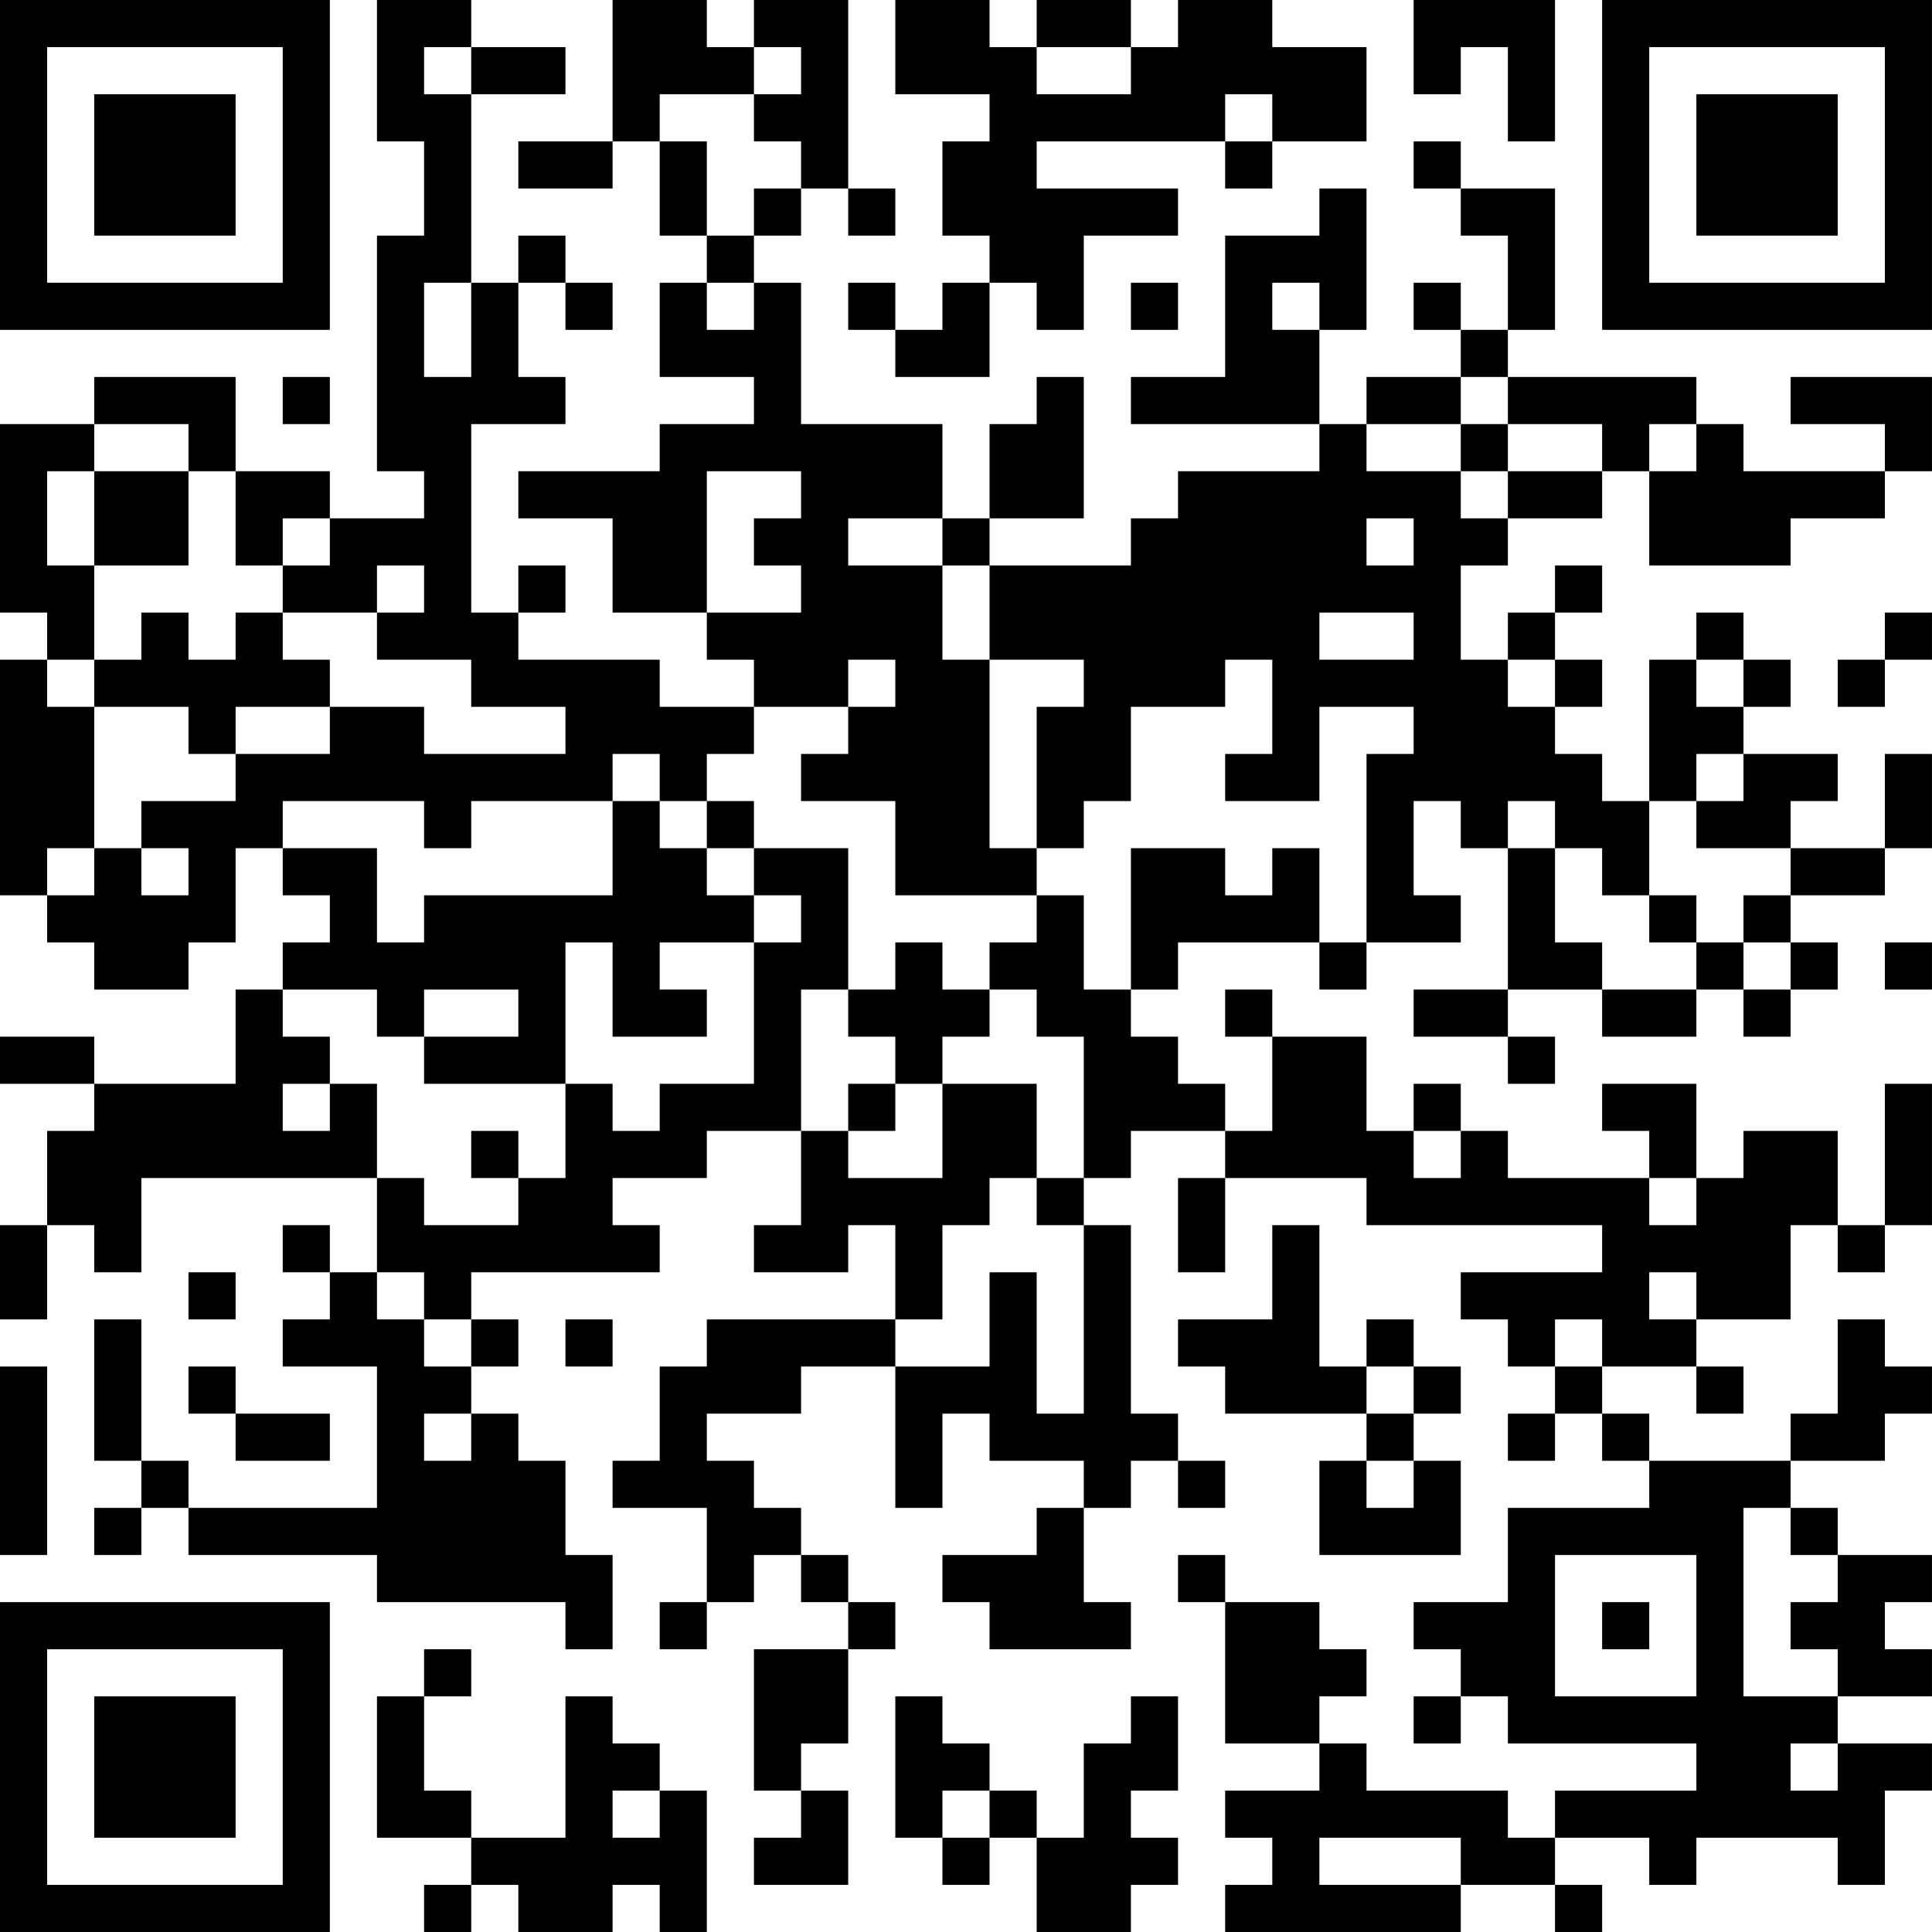 <?xml version="1.0" encoding="UTF-8"?>
<svg xmlns="http://www.w3.org/2000/svg" version="1.1" width="200" height="200" viewBox="0 0 200 200"><rect x="0" y="0" width="200" height="200" fill="#ffffff"/><g transform="scale(4.878)"><g transform="translate(0,0)"><path fill-rule="evenodd" d="M8 0L8 3L9 3L9 5L8 5L8 10L9 10L9 11L7 11L7 10L5 10L5 8L2 8L2 9L0 9L0 13L1 13L1 14L0 14L0 19L1 19L1 20L2 20L2 21L4 21L4 20L5 20L5 18L6 18L6 19L7 19L7 20L6 20L6 21L5 21L5 23L2 23L2 22L0 22L0 23L2 23L2 24L1 24L1 26L0 26L0 28L1 28L1 26L2 26L2 27L3 27L3 25L8 25L8 27L7 27L7 26L6 26L6 27L7 27L7 28L6 28L6 29L8 29L8 32L4 32L4 31L3 31L3 28L2 28L2 31L3 31L3 32L2 32L2 33L3 33L3 32L4 32L4 33L8 33L8 34L12 34L12 35L13 35L13 33L12 33L12 31L11 31L11 30L10 30L10 29L11 29L11 28L10 28L10 27L14 27L14 26L13 26L13 25L15 25L15 24L17 24L17 26L16 26L16 27L18 27L18 26L19 26L19 28L15 28L15 29L14 29L14 31L13 31L13 32L15 32L15 34L14 34L14 35L15 35L15 34L16 34L16 33L17 33L17 34L18 34L18 35L16 35L16 38L17 38L17 39L16 39L16 40L18 40L18 38L17 38L17 37L18 37L18 35L19 35L19 34L18 34L18 33L17 33L17 32L16 32L16 31L15 31L15 30L17 30L17 29L19 29L19 32L20 32L20 30L21 30L21 31L23 31L23 32L22 32L22 33L20 33L20 34L21 34L21 35L24 35L24 34L23 34L23 32L24 32L24 31L25 31L25 32L26 32L26 31L25 31L25 30L24 30L24 26L23 26L23 25L24 25L24 24L26 24L26 25L25 25L25 27L26 27L26 25L29 25L29 26L34 26L34 27L31 27L31 28L32 28L32 29L33 29L33 30L32 30L32 31L33 31L33 30L34 30L34 31L35 31L35 32L32 32L32 34L30 34L30 35L31 35L31 36L30 36L30 37L31 37L31 36L32 36L32 37L36 37L36 38L33 38L33 39L32 39L32 38L29 38L29 37L28 37L28 36L29 36L29 35L28 35L28 34L26 34L26 33L25 33L25 34L26 34L26 37L28 37L28 38L26 38L26 39L27 39L27 40L26 40L26 41L31 41L31 40L33 40L33 41L34 41L34 40L33 40L33 39L35 39L35 40L36 40L36 39L39 39L39 40L40 40L40 38L41 38L41 37L39 37L39 36L41 36L41 35L40 35L40 34L41 34L41 33L39 33L39 32L38 32L38 31L40 31L40 30L41 30L41 29L40 29L40 28L39 28L39 30L38 30L38 31L35 31L35 30L34 30L34 29L36 29L36 30L37 30L37 29L36 29L36 28L38 28L38 26L39 26L39 27L40 27L40 26L41 26L41 23L40 23L40 26L39 26L39 24L37 24L37 25L36 25L36 23L34 23L34 24L35 24L35 25L32 25L32 24L31 24L31 23L30 23L30 24L29 24L29 22L27 22L27 21L26 21L26 22L27 22L27 24L26 24L26 23L25 23L25 22L24 22L24 21L25 21L25 20L28 20L28 21L29 21L29 20L31 20L31 19L30 19L30 17L31 17L31 18L32 18L32 21L30 21L30 22L32 22L32 23L33 23L33 22L32 22L32 21L34 21L34 22L36 22L36 21L37 21L37 22L38 22L38 21L39 21L39 20L38 20L38 19L40 19L40 18L41 18L41 16L40 16L40 18L38 18L38 17L39 17L39 16L37 16L37 15L38 15L38 14L37 14L37 13L36 13L36 14L35 14L35 17L34 17L34 16L33 16L33 15L34 15L34 14L33 14L33 13L34 13L34 12L33 12L33 13L32 13L32 14L31 14L31 12L32 12L32 11L34 11L34 10L35 10L35 12L38 12L38 11L40 11L40 10L41 10L41 8L38 8L38 9L40 9L40 10L37 10L37 9L36 9L36 8L32 8L32 7L33 7L33 4L31 4L31 3L30 3L30 4L31 4L31 5L32 5L32 7L31 7L31 6L30 6L30 7L31 7L31 8L29 8L29 9L28 9L28 7L29 7L29 4L28 4L28 5L26 5L26 8L24 8L24 9L28 9L28 10L25 10L25 11L24 11L24 12L21 12L21 11L23 11L23 8L22 8L22 9L21 9L21 11L20 11L20 9L17 9L17 6L16 6L16 5L17 5L17 4L18 4L18 5L19 5L19 4L18 4L18 0L16 0L16 1L15 1L15 0L13 0L13 3L11 3L11 4L13 4L13 3L14 3L14 5L15 5L15 6L14 6L14 8L16 8L16 9L14 9L14 10L11 10L11 11L13 11L13 13L15 13L15 14L16 14L16 15L14 15L14 14L11 14L11 13L12 13L12 12L11 12L11 13L10 13L10 9L12 9L12 8L11 8L11 6L12 6L12 7L13 7L13 6L12 6L12 5L11 5L11 6L10 6L10 2L12 2L12 1L10 1L10 0ZM19 0L19 2L21 2L21 3L20 3L20 5L21 5L21 6L20 6L20 7L19 7L19 6L18 6L18 7L19 7L19 8L21 8L21 6L22 6L22 7L23 7L23 5L25 5L25 4L22 4L22 3L26 3L26 4L27 4L27 3L29 3L29 1L27 1L27 0L25 0L25 1L24 1L24 0L22 0L22 1L21 1L21 0ZM30 0L30 2L31 2L31 1L32 1L32 3L33 3L33 0ZM9 1L9 2L10 2L10 1ZM16 1L16 2L14 2L14 3L15 3L15 5L16 5L16 4L17 4L17 3L16 3L16 2L17 2L17 1ZM22 1L22 2L24 2L24 1ZM26 2L26 3L27 3L27 2ZM9 6L9 8L10 8L10 6ZM15 6L15 7L16 7L16 6ZM24 6L24 7L25 7L25 6ZM27 6L27 7L28 7L28 6ZM6 8L6 9L7 9L7 8ZM31 8L31 9L29 9L29 10L31 10L31 11L32 11L32 10L34 10L34 9L32 9L32 8ZM2 9L2 10L1 10L1 12L2 12L2 14L1 14L1 15L2 15L2 18L1 18L1 19L2 19L2 18L3 18L3 19L4 19L4 18L3 18L3 17L5 17L5 16L7 16L7 15L9 15L9 16L12 16L12 15L10 15L10 14L8 14L8 13L9 13L9 12L8 12L8 13L6 13L6 12L7 12L7 11L6 11L6 12L5 12L5 10L4 10L4 9ZM31 9L31 10L32 10L32 9ZM35 9L35 10L36 10L36 9ZM2 10L2 12L4 12L4 10ZM15 10L15 13L17 13L17 12L16 12L16 11L17 11L17 10ZM18 11L18 12L20 12L20 14L21 14L21 18L22 18L22 19L19 19L19 17L17 17L17 16L18 16L18 15L19 15L19 14L18 14L18 15L16 15L16 16L15 16L15 17L14 17L14 16L13 16L13 17L10 17L10 18L9 18L9 17L6 17L6 18L8 18L8 20L9 20L9 19L13 19L13 17L14 17L14 18L15 18L15 19L16 19L16 20L14 20L14 21L15 21L15 22L13 22L13 20L12 20L12 23L9 23L9 22L11 22L11 21L9 21L9 22L8 22L8 21L6 21L6 22L7 22L7 23L6 23L6 24L7 24L7 23L8 23L8 25L9 25L9 26L11 26L11 25L12 25L12 23L13 23L13 24L14 24L14 23L16 23L16 20L17 20L17 19L16 19L16 18L18 18L18 21L17 21L17 24L18 24L18 25L20 25L20 23L22 23L22 25L21 25L21 26L20 26L20 28L19 28L19 29L21 29L21 27L22 27L22 30L23 30L23 26L22 26L22 25L23 25L23 22L22 22L22 21L21 21L21 20L22 20L22 19L23 19L23 21L24 21L24 18L26 18L26 19L27 19L27 18L28 18L28 20L29 20L29 16L30 16L30 15L28 15L28 17L26 17L26 16L27 16L27 14L26 14L26 15L24 15L24 17L23 17L23 18L22 18L22 15L23 15L23 14L21 14L21 12L20 12L20 11ZM29 11L29 12L30 12L30 11ZM3 13L3 14L2 14L2 15L4 15L4 16L5 16L5 15L7 15L7 14L6 14L6 13L5 13L5 14L4 14L4 13ZM28 13L28 14L30 14L30 13ZM40 13L40 14L39 14L39 15L40 15L40 14L41 14L41 13ZM32 14L32 15L33 15L33 14ZM36 14L36 15L37 15L37 14ZM36 16L36 17L35 17L35 19L34 19L34 18L33 18L33 17L32 17L32 18L33 18L33 20L34 20L34 21L36 21L36 20L37 20L37 21L38 21L38 20L37 20L37 19L38 19L38 18L36 18L36 17L37 17L37 16ZM15 17L15 18L16 18L16 17ZM35 19L35 20L36 20L36 19ZM19 20L19 21L18 21L18 22L19 22L19 23L18 23L18 24L19 24L19 23L20 23L20 22L21 22L21 21L20 21L20 20ZM40 20L40 21L41 21L41 20ZM10 24L10 25L11 25L11 24ZM30 24L30 25L31 25L31 24ZM35 25L35 26L36 26L36 25ZM27 26L27 28L25 28L25 29L26 29L26 30L29 30L29 31L28 31L28 33L31 33L31 31L30 31L30 30L31 30L31 29L30 29L30 28L29 28L29 29L28 29L28 26ZM4 27L4 28L5 28L5 27ZM8 27L8 28L9 28L9 29L10 29L10 28L9 28L9 27ZM35 27L35 28L36 28L36 27ZM12 28L12 29L13 29L13 28ZM33 28L33 29L34 29L34 28ZM0 29L0 33L1 33L1 29ZM4 29L4 30L5 30L5 31L7 31L7 30L5 30L5 29ZM29 29L29 30L30 30L30 29ZM9 30L9 31L10 31L10 30ZM29 31L29 32L30 32L30 31ZM37 32L37 36L39 36L39 35L38 35L38 34L39 34L39 33L38 33L38 32ZM33 33L33 36L36 36L36 33ZM34 34L34 35L35 35L35 34ZM9 35L9 36L8 36L8 39L10 39L10 40L9 40L9 41L10 41L10 40L11 40L11 41L13 41L13 40L14 40L14 41L15 41L15 38L14 38L14 37L13 37L13 36L12 36L12 39L10 39L10 38L9 38L9 36L10 36L10 35ZM19 36L19 39L20 39L20 40L21 40L21 39L22 39L22 41L24 41L24 40L25 40L25 39L24 39L24 38L25 38L25 36L24 36L24 37L23 37L23 39L22 39L22 38L21 38L21 37L20 37L20 36ZM38 37L38 38L39 38L39 37ZM13 38L13 39L14 39L14 38ZM20 38L20 39L21 39L21 38ZM28 39L28 40L31 40L31 39ZM0 0L0 7L7 7L7 0ZM1 1L1 6L6 6L6 1ZM2 2L2 5L5 5L5 2ZM34 0L34 7L41 7L41 0ZM35 1L35 6L40 6L40 1ZM36 2L36 5L39 5L39 2ZM0 34L0 41L7 41L7 34ZM1 35L1 40L6 40L6 35ZM2 36L2 39L5 39L5 36Z" fill="#000000"/></g></g></svg>
